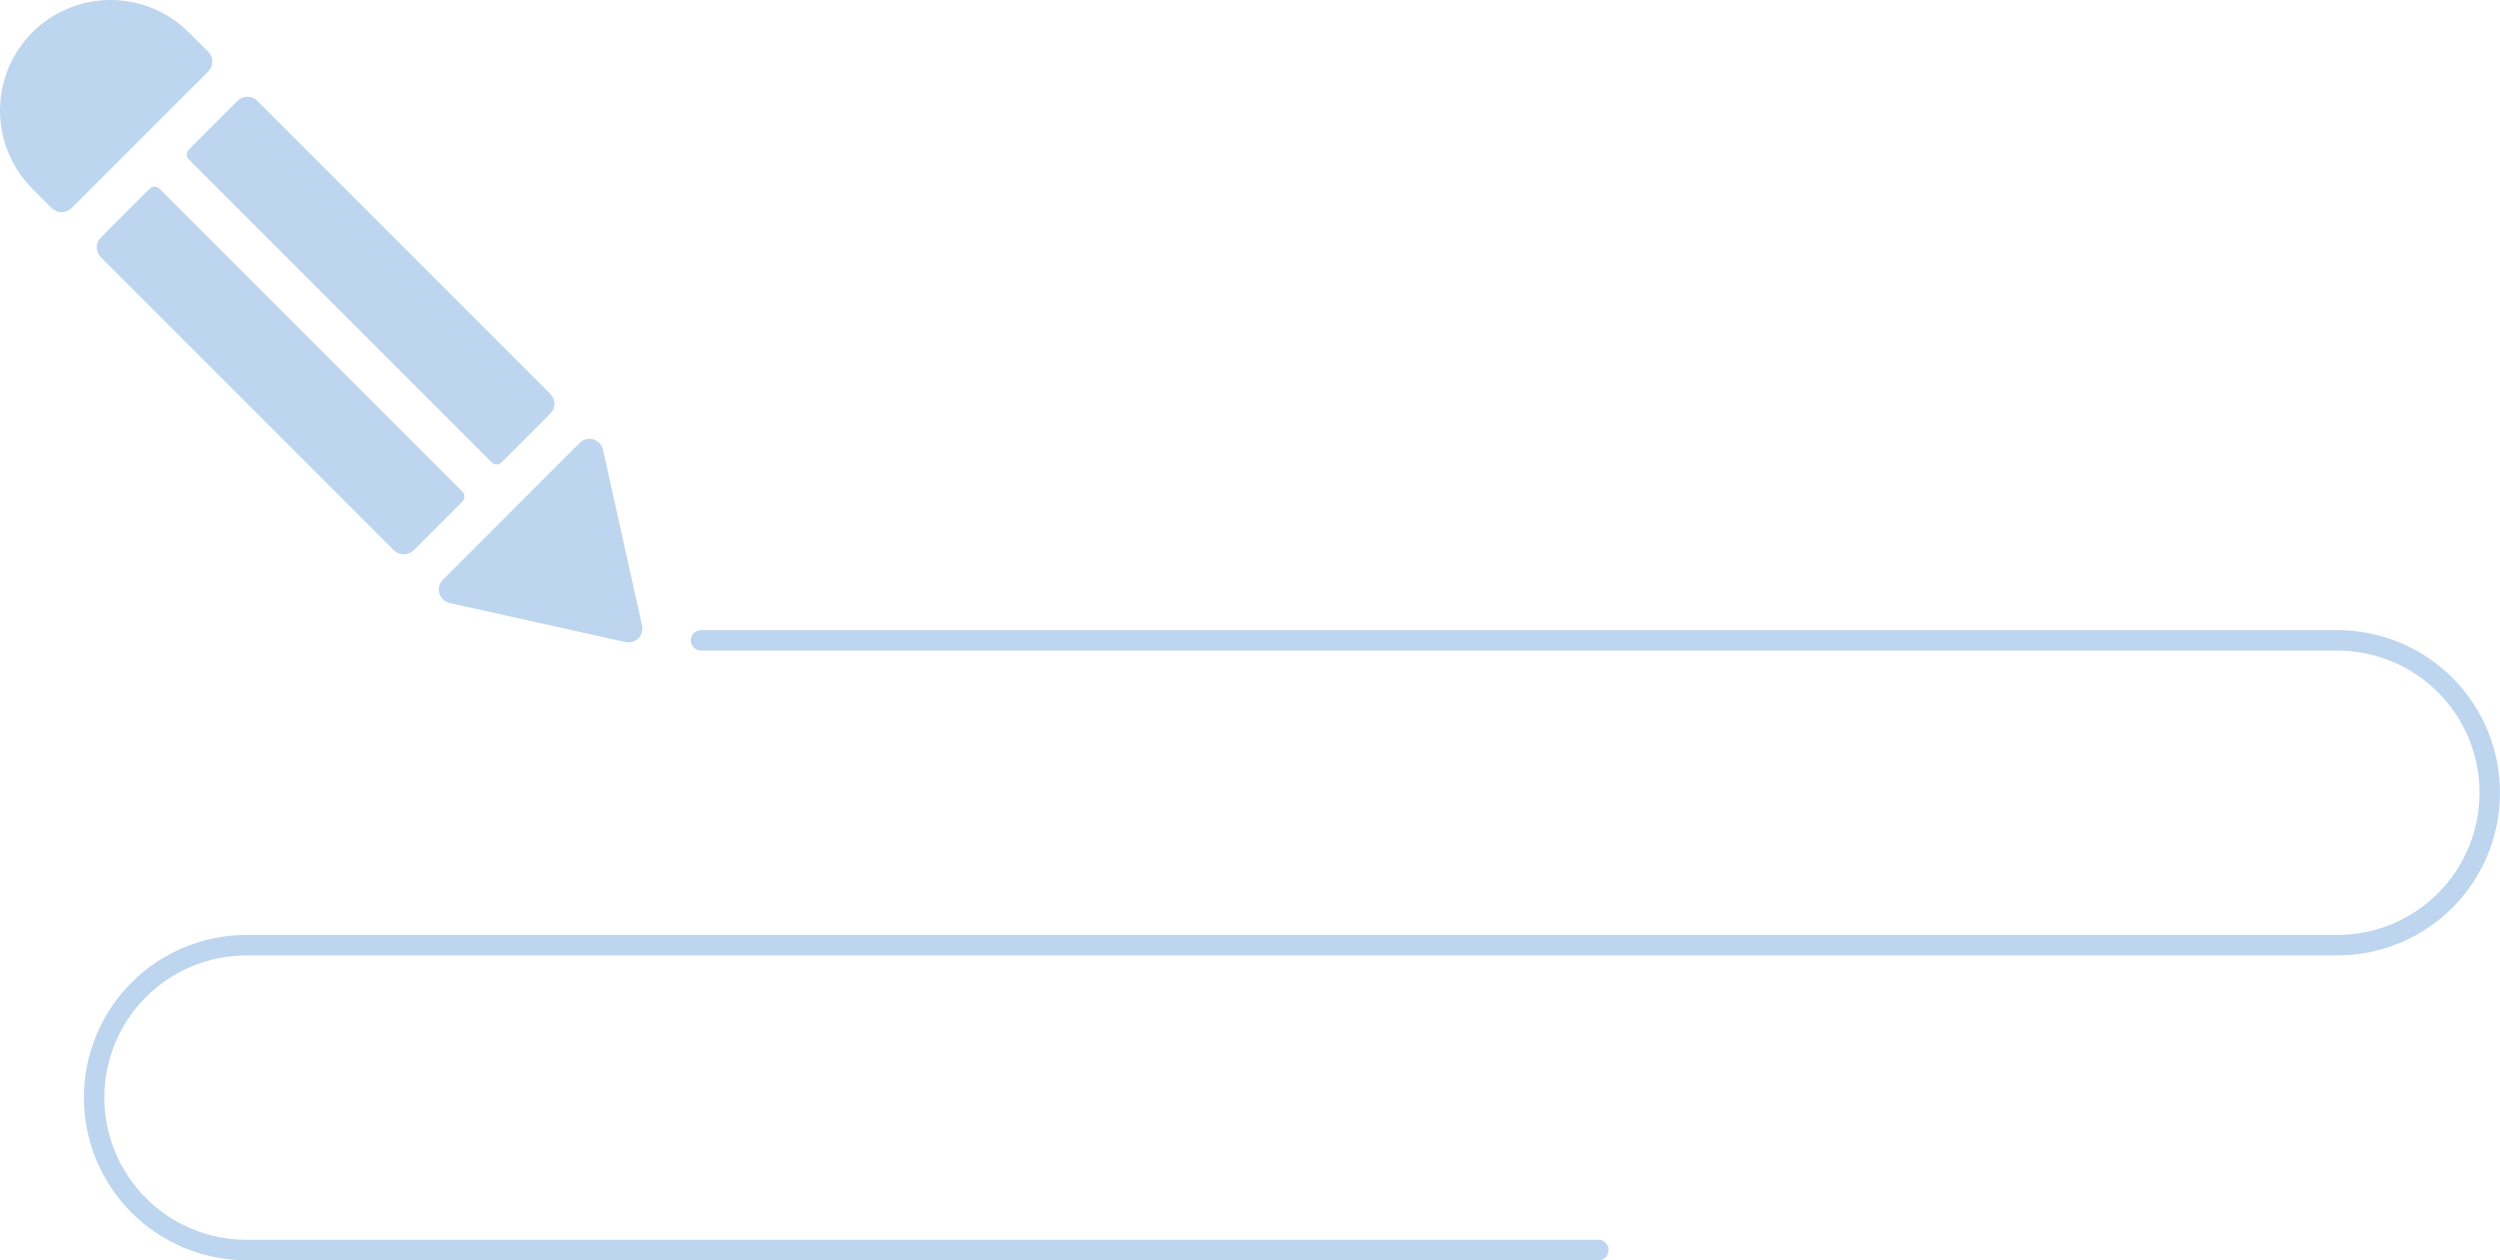 <svg width="1222" height="616" viewBox="0 0 1222 616" fill="none" xmlns="http://www.w3.org/2000/svg">
<path d="M30.644 1.966C29.786 1.114 28.715 0.507 27.543 0.209C26.37 -0.09 25.14 -0.068 23.979 0.272C22.817 0.611 21.768 1.256 20.941 2.138C20.114 3.021 19.538 4.109 19.275 5.29L0.16 91.29C-0.086 92.399 -0.048 93.552 0.27 94.643C0.588 95.734 1.175 96.727 1.978 97.531C2.788 98.325 3.782 98.906 4.87 99.223C5.959 99.541 7.11 99.584 8.219 99.349L94.204 80.247C95.386 79.983 96.476 79.406 97.359 78.577C98.242 77.748 98.886 76.697 99.225 75.534C99.563 74.371 99.583 73.138 99.282 71.965C98.981 70.792 98.371 69.721 97.514 68.864L30.644 1.966Z" transform="translate(314 214.502) scale(-1 1)" fill="#4787D3" fill-opacity="0.35"/>
<path d="M149.085 0.991L0.979 149.1C0.352 149.736 0 150.594 0 151.487C0 152.381 0.352 153.239 0.979 153.875L24.869 177.779C26.153 179.019 27.867 179.712 29.651 179.712C31.436 179.712 33.15 179.019 34.434 177.779L177.751 34.433C178.38 33.807 178.879 33.063 179.219 32.243C179.56 31.424 179.735 30.545 179.735 29.657C179.735 28.77 179.56 27.891 179.219 27.072C178.879 26.252 178.38 25.508 177.751 24.882L153.873 0.991C153.238 0.356 152.377 0 151.479 0C150.581 0 149.72 0.356 149.085 0.991Z" transform="translate(227.016 91.256) scale(-1 1)" fill="#4787D3" fill-opacity="0.35"/>
<path d="M178.756 25.865L154.866 1.974C153.598 0.71 151.881 0 150.09 0C148.3 0 146.583 0.71 145.315 1.974L1.985 145.307C1.356 145.933 0.856 146.677 0.516 147.497C0.175 148.316 0 149.195 0 150.083C0 150.97 0.175 151.849 0.516 152.668C0.856 153.488 1.356 154.232 1.985 154.858L25.875 178.749C26.512 179.377 27.369 179.728 28.263 179.728C29.156 179.728 30.014 179.377 30.651 178.749L178.756 30.64C179.07 30.327 179.319 29.955 179.489 29.545C179.659 29.135 179.746 28.696 179.746 28.253C179.746 27.809 179.659 27.37 179.489 26.96C179.319 26.55 179.07 26.178 178.756 25.865Z" transform="translate(271.02 47.275) scale(-1 1)" fill="#4787D3" fill-opacity="0.35"/>
<path d="M87.986 15.809C77.841 5.686 64.094 0 49.763 0C35.431 0 21.684 5.686 11.539 15.809L1.975 25.361C0.71 26.631 0 28.35 0 30.143C0 31.935 0.71 33.655 1.975 34.925L68.871 101.796C70.16 103.02 71.869 103.703 73.647 103.703C75.424 103.703 77.133 103.02 78.422 101.796L87.986 92.245C98.109 82.102 103.794 68.357 103.794 54.027C103.794 39.697 98.109 25.952 87.986 15.809Z" transform="translate(103.793) scale(-1 1)" fill="#4787D3" fill-opacity="0.35"/>
<path d="M874.312 0H74.472C54.721 0 35.779 7.849 21.812 21.82C7.846 35.792 0 54.741 0 74.5C0 94.258 7.846 113.208 21.812 127.179C35.779 141.151 54.721 149 74.472 149L1096.53 149C1116.28 149 1135.22 156.849 1149.19 170.821C1163.15 184.792 1171 203.742 1171 223.5C1171 243.259 1163.15 262.208 1149.19 276.18C1135.22 290.151 1116.28 298 1096.53 298H435.726" transform="translate(1217 313) scale(-1 1)" stroke="#4787D3" stroke-opacity="0.35" stroke-width="10" stroke-linecap="round" stroke-linejoin="round"/>
</svg>
